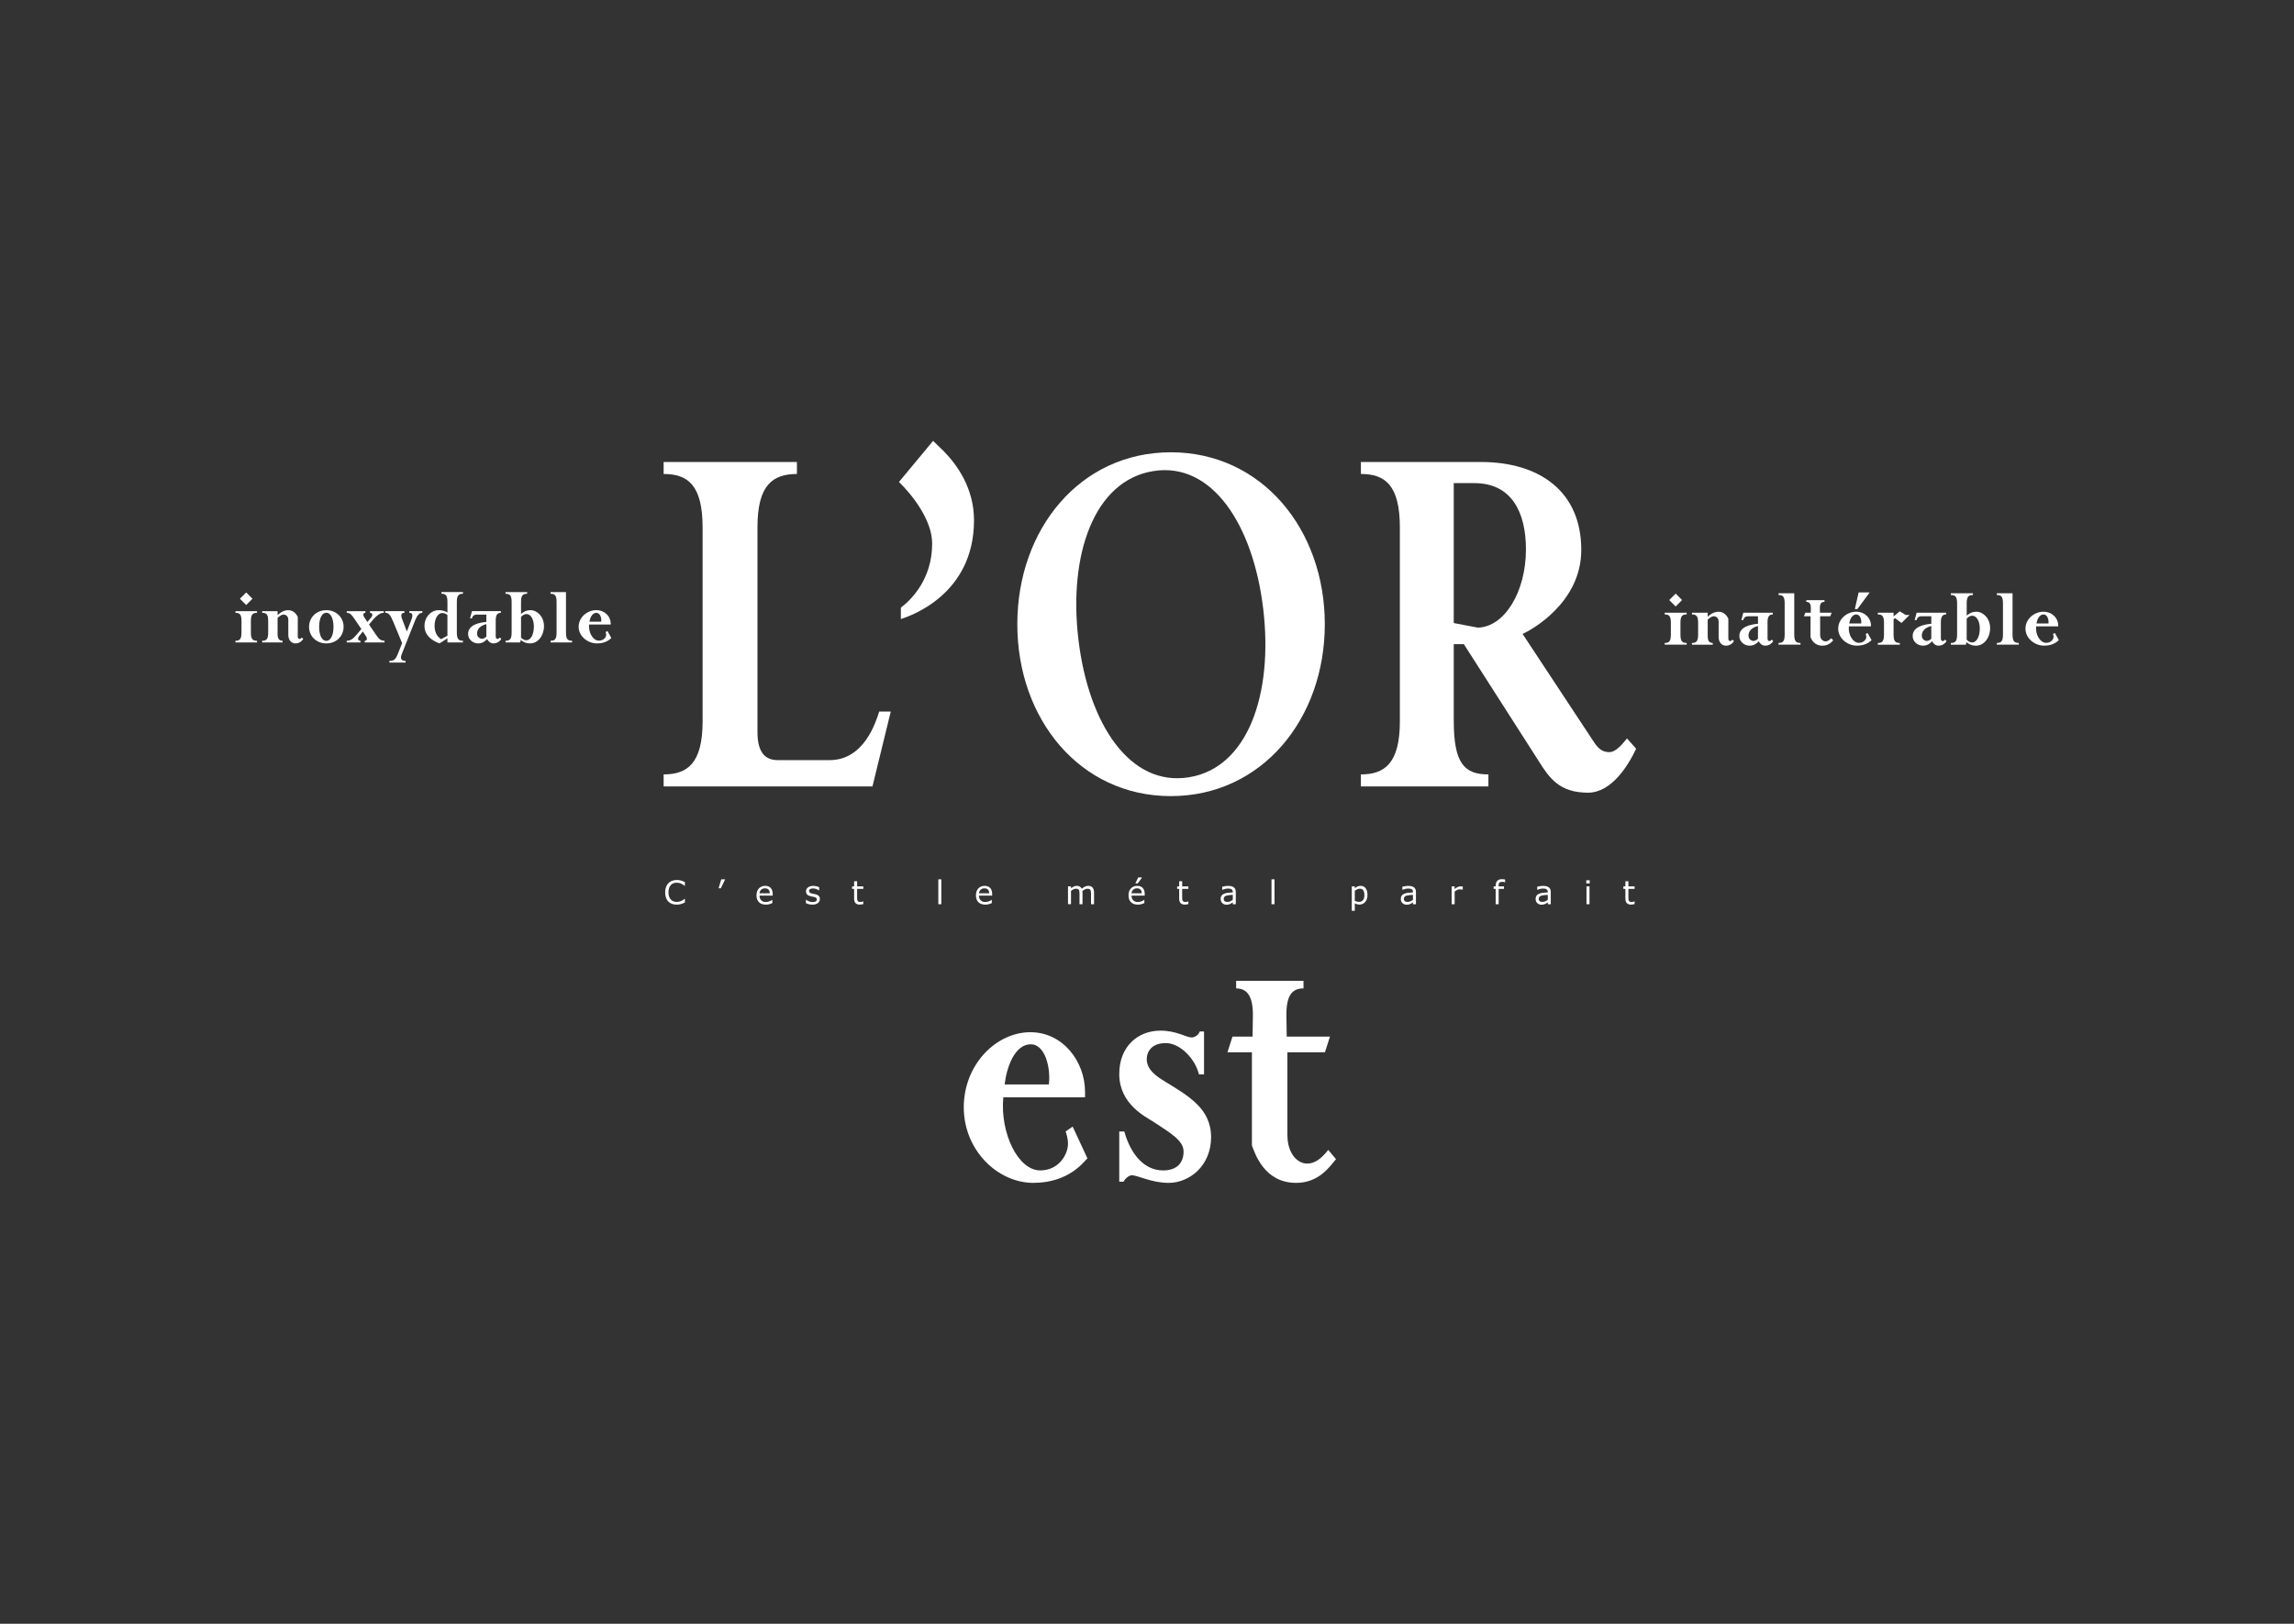 <svg width="938" height="664" viewBox="0 0 938 664" fill="none" xmlns="http://www.w3.org/2000/svg">
<rect x="0" y="0" width="938" height="664" fill="#333333" stroke="none"/>
<path d="M356.75 321.585H271.357V316.679C280.998 316.679 287.294 312.245 287.294 294.959V215.783C287.294 198.268 281.195 193.827 271.357 193.827V188.921H325.859V193.827C316.021 193.827 309.725 198.26 309.725 215.546V299.393C309.725 306.866 312.282 310.836 317.988 310.836H339.238C353.405 310.836 358.127 295.188 359.504 290.982H364.226L356.75 321.577V321.585Z" fill="white"/>
<path d="M368.358 253.15V248.48C372.687 245.212 381.148 236.801 381.148 222.319C381.148 209.711 367.571 197.095 367.571 197.095L381.541 180.282L385.87 184.487C391.379 190.094 398.266 199.67 398.266 212.743C398.266 243.338 371.9 251.977 368.358 253.15Z" fill="white"/>
<path d="M478.739 325.554C441.552 325.554 415.974 294.022 415.974 255.253C415.974 216.484 441.552 184.951 478.739 184.951C515.927 184.951 541.702 216.484 541.702 255.253C541.702 294.022 515.927 325.554 478.739 325.554ZM471.459 192.661C447.258 196.63 436.83 226.997 440.962 261.561C445.094 296.125 462.015 321.813 486.216 317.844C510.417 313.875 520.649 283.509 516.517 248.945C512.385 214.381 495.464 188.692 471.459 192.661Z" fill="white"/>
<path d="M649.329 324.152C637.72 324.152 633.588 318.317 629.062 311.072L598.565 263.427H594.433V294.723C594.433 312.237 598.762 316.679 608.6 316.679V321.585H556.459V316.679C566.1 316.679 572.396 312.245 572.396 294.959V215.783C572.396 198.268 566.297 193.827 556.459 193.827V188.921H605.452C629.653 188.921 646.574 201.064 646.574 224.886C646.574 246.37 626.308 257.584 622.569 259.222L651.69 303.362C653.657 306.402 655.428 307.567 657.986 307.567C660.937 307.567 663.495 304.063 665.266 301.96L669.004 306.166C665.856 312.938 658.97 324.152 649.329 324.152ZM602.894 197.567H594.433V254.788L604.271 256.655C615.093 256.418 623.947 242.172 623.947 224.658C623.947 209.711 618.241 197.567 602.894 197.567Z" fill="white"/>
<path d="M422.577 483.711C407.781 483.711 394.079 470.236 394.079 452.824C394.079 435.412 407.23 422.103 421.341 422.103C434.493 422.103 443.669 433.932 443.669 446.579V448.714H410.244C408.875 463.338 416.273 478.615 425.316 478.615C433.123 478.615 436.688 471.882 436.688 467.771C436.688 465.472 436.004 463.503 435.728 462.676L438.609 460.707L444.637 473.686C443.126 475.166 436.964 483.703 422.577 483.703V483.711ZM421.475 427.041C414.896 427.041 411.614 436.405 410.787 443.469H428.873C429.692 436.735 427.37 427.041 421.475 427.041Z" fill="white"/>
<path d="M477.787 483.711C470.94 483.711 465.045 480.592 462.857 480.592C461.488 480.592 459.843 482.238 459.434 483.222H457.655V462.684H459.709C462.448 472.378 468.067 478.623 475.599 478.623C481.219 478.623 483.958 475.505 483.958 470.906C483.958 466.307 478.338 463.188 471.9 458.912C468.335 456.612 457.655 451.517 457.655 439.2C457.655 427.868 465.328 421.458 474.505 421.458C481.085 421.458 485.051 424.253 487.247 424.253C488.758 424.253 490.262 422.938 490.537 421.788H492.316V439.366H490.262C488.617 432.798 482.454 426.553 476.701 426.553C470.948 426.553 468.894 430.002 468.894 433.121C468.894 437.554 473.002 440.185 476.158 442.154C480.408 444.784 485.886 447.902 489.585 451.682C492.733 454.801 495.204 459.077 495.204 464.991C495.204 476.82 486.303 483.718 477.803 483.718L477.787 483.711Z" fill="white"/>
<path d="M529.983 483.711C516.832 483.711 513.133 471.551 511.897 468.433V430.317H501.894L503.948 423.907H512.165L512.298 415.528C512.432 406.818 509.56 404.195 505.451 404.195V401.077H532.99V404.195C528.472 404.195 525.867 406.826 526.001 415.528L526.134 423.907H543.811L541.757 430.317H526.41V464.157C526.41 471.551 530.384 475.82 534.493 475.82C538.601 475.82 541.482 472.205 543.126 470.236L546.275 474.016C543.67 477.135 539.286 483.711 529.967 483.711H529.983Z" fill="white"/>
<path d="M680.684 263.624V262.923C682.494 262.923 683.202 262.222 683.202 259.482V254.741C683.202 251.969 682.533 251.26 680.684 251.26V250.559H689.672V251.26C687.822 251.26 687.122 251.961 687.122 254.702V259.442C687.122 262.214 687.822 262.923 689.672 262.923V263.624H680.684ZM685.162 248.008L682.533 245.377L685.162 242.747L687.791 245.377L685.162 248.008Z" fill="white"/>
<path d="M705.696 264.034C704.145 264.034 702.736 262.774 702.736 260.482V254.079C702.736 252.93 701.926 252.008 700.706 252.008C699.706 252.008 698.486 253.19 698.266 253.418V260.191C698.266 262.222 699.077 262.931 700.336 262.931V263.632H691.828V262.931C693.638 262.931 694.347 262.23 694.347 259.49V254.749C694.347 251.977 693.678 251.268 691.828 251.268V250.567H698.266V252.229C698.597 251.898 700.336 250.158 702.705 250.158C705.334 250.158 706.404 252.418 706.703 252.969V261.112C706.703 261.962 707.112 262.151 707.482 262.151C707.852 262.151 708.183 261.821 708.372 261.561L709.001 262.191C708.741 262.6 707.742 264.041 705.711 264.041L705.696 264.034Z" fill="white"/>
<path d="M721.783 264.034C720.633 264.034 719.673 263.293 719.122 262.222C718.532 262.892 717.422 264.034 715.384 264.034C713.235 264.034 711.205 262.372 711.205 260.112C711.205 256.371 715.604 255.339 718.823 255.08V252.008H714.825C713.495 252.008 713.015 252.749 712.826 253.56H712.015L712.826 250.559H724.883V251.26C723.514 251.26 722.735 252.04 722.735 254.371V261.104C722.735 261.955 723.176 262.144 723.514 262.144C723.955 262.144 724.254 261.813 724.435 261.553L725.064 262.183C724.805 262.592 723.805 264.034 721.775 264.034H721.783ZM718.823 256.001C717.383 256.332 714.943 257.332 714.943 259.923C714.943 261.474 716.234 262.104 717.013 262.104C717.792 262.104 718.603 261.435 718.823 261.183V256.001Z" fill="white"/>
<path d="M727.221 263.624V262.923C729.031 262.923 729.739 262.222 729.739 259.482V246.787C729.739 244.015 729.07 243.306 727.221 243.306V242.605H733.659V259.442C733.659 262.214 734.359 262.923 736.209 262.923V263.624H727.221Z" fill="white"/>
<path d="M745.197 264.034C741.647 264.034 740.648 261.293 740.317 260.592V252.008H737.618L738.176 250.567H740.396L740.435 248.677C740.475 246.716 739.695 246.126 738.586 246.126V245.425H746.023V246.126C744.803 246.126 744.103 246.716 744.134 248.677L744.174 250.567H748.943L748.384 252.008H744.244V259.631C744.244 261.293 745.315 262.262 746.425 262.262C747.534 262.262 748.313 261.451 748.754 261.002L749.604 261.852C748.904 262.553 747.715 264.034 745.205 264.034H745.197Z" fill="white"/>
<path d="M759.324 264.034C755.326 264.034 751.627 261.002 751.627 257.072C751.627 253.142 755.176 250.15 758.986 250.15C762.535 250.15 765.014 252.812 765.014 255.662V256.143H755.987C755.617 259.435 757.616 262.876 760.056 262.876C762.165 262.876 763.125 261.356 763.125 260.435C763.125 259.915 762.944 259.474 762.866 259.285L763.645 258.844L765.274 261.766C764.865 262.096 763.204 264.026 759.316 264.026L759.324 264.034ZM759.033 251.268C757.254 251.268 756.373 253.379 756.144 254.969H761.024C761.244 253.449 760.615 251.268 759.025 251.268H759.033ZM759.474 249.079H758.435L759.985 242.267H764.495L759.466 249.079H759.474Z" fill="white"/>
<path d="M777.489 254.749L774.829 252.749L774.27 253.229V259.45C774.27 262.222 774.97 262.931 776.82 262.931V263.632H767.832V262.931C769.642 262.931 770.35 262.23 770.35 259.49V254.749C770.35 251.977 769.681 251.268 767.832 251.268V250.567H774.27V252.087L776.788 249.977L779.228 251.496H780.778L777.489 254.757V254.749Z" fill="white"/>
<path d="M792.655 264.034C791.506 264.034 790.545 263.293 789.995 262.222C789.404 262.892 788.295 264.034 786.256 264.034C784.108 264.034 782.077 262.372 782.077 260.112C782.077 256.371 786.477 255.339 789.695 255.08V252.008H785.697C784.367 252.008 783.887 252.749 783.698 253.56H782.888L783.698 250.559H795.756V251.26C794.386 251.26 793.607 252.04 793.607 254.371V261.104C793.607 261.955 794.048 262.144 794.386 262.144C794.827 262.144 795.126 261.813 795.307 261.553L795.937 262.183C795.677 262.592 794.677 264.034 792.647 264.034H792.655ZM789.695 256.001C788.255 256.332 785.815 257.332 785.815 259.923C785.815 261.474 787.106 262.104 787.885 262.104C788.664 262.104 789.475 261.435 789.695 261.183V256.001Z" fill="white"/>
<path d="M807.97 264.034C805.751 264.034 804.531 262.994 804.051 262.592L803.831 263.632H797.692V262.931C799.502 262.931 800.242 262.23 800.242 259.49V246.795C800.242 244.023 799.541 243.314 797.692 243.314V242.613H806.719V243.314C804.869 243.314 804.169 244.015 804.169 246.756V251.748C804.5 251.489 805.837 250.158 808.128 250.158C810.898 250.158 813.747 252.859 813.747 256.82C813.747 260.781 811.268 264.034 807.978 264.034H807.97ZM806.491 251.788C805.2 251.788 804.421 252.709 804.161 253.008V261.561C804.421 261.86 805.2 262.711 806.381 262.711C808.12 262.711 809.521 260.561 809.521 256.977C809.521 253.906 808.151 251.796 806.491 251.796V251.788Z" fill="white"/>
<path d="M816.478 263.624V262.923C818.288 262.923 818.997 262.222 818.997 259.482V246.787C818.997 244.015 818.328 243.306 816.478 243.306V242.605H822.916V259.442C822.916 262.214 823.617 262.923 825.466 262.923V263.624H816.478Z" fill="white"/>
<path d="M835.894 264.034C831.896 264.034 828.197 261.002 828.197 257.072C828.197 253.142 831.747 250.15 835.556 250.15C839.105 250.15 841.584 252.812 841.584 255.662V256.143H832.557C832.187 259.435 834.186 262.876 836.626 262.876C838.735 262.876 839.696 261.356 839.696 260.435C839.696 259.915 839.507 259.474 839.436 259.285L840.215 258.844L841.844 261.766C841.435 262.096 839.774 264.026 835.886 264.026L835.894 264.034ZM835.603 251.268C833.824 251.268 832.943 253.379 832.715 254.969H837.594C837.814 253.449 837.185 251.268 835.595 251.268H835.603Z" fill="white"/>
<path d="M280.046 369.056C279.809 369.159 279.589 369.261 279.392 369.348C279.196 369.442 278.944 369.537 278.629 369.639C278.361 369.726 278.078 369.797 277.763 369.852C277.448 369.907 277.11 369.938 276.732 369.938C276.024 369.938 275.386 369.836 274.812 369.639C274.237 369.442 273.734 369.127 273.309 368.71C272.891 368.293 272.561 367.773 272.333 367.135C272.104 366.497 271.979 365.757 271.979 364.906C271.979 364.103 272.089 363.386 272.317 362.756C272.545 362.126 272.868 361.591 273.301 361.158C273.718 360.732 274.214 360.41 274.796 360.189C275.378 359.969 276.032 359.858 276.748 359.858C277.267 359.858 277.795 359.921 278.314 360.047C278.834 360.173 279.416 360.394 280.046 360.717V362.252H279.951C279.416 361.803 278.881 361.473 278.353 361.268C277.826 361.063 277.26 360.961 276.661 360.961C276.166 360.961 275.725 361.04 275.331 361.197C274.938 361.355 274.584 361.607 274.277 361.937C273.978 362.26 273.741 362.678 273.576 363.174C273.411 363.67 273.324 364.253 273.324 364.906C273.324 365.56 273.419 366.182 273.6 366.67C273.789 367.159 274.025 367.56 274.316 367.875C274.623 368.198 274.977 368.434 275.386 368.592C275.796 368.749 276.221 368.82 276.677 368.82C277.299 368.82 277.881 368.71 278.424 368.497C278.967 368.285 279.479 367.962 279.951 367.537H280.046V369.056Z" fill="white"/>
<path d="M296.51 359.591L294.739 363.245H293.834L294.913 359.591H296.51Z" fill="white"/>
<path d="M315.934 366.237H310.559C310.559 366.686 310.63 367.08 310.763 367.411C310.897 367.741 311.086 368.017 311.322 368.23C311.55 368.442 311.818 368.592 312.125 368.702C312.432 368.812 312.778 368.86 313.156 368.86C313.652 368.86 314.156 368.757 314.659 368.56C315.163 368.363 315.517 368.167 315.737 367.978H315.8V369.316C315.383 369.49 314.966 369.639 314.533 369.757C314.1 369.875 313.652 369.931 313.172 369.931C311.96 369.931 311.015 369.6 310.338 368.946C309.662 368.293 309.323 367.355 309.323 366.151C309.323 364.946 309.646 364.008 310.299 363.308C310.952 362.607 311.81 362.252 312.873 362.252C313.856 362.252 314.612 362.544 315.147 363.119C315.682 363.693 315.95 364.513 315.95 365.568V366.237H315.934ZM314.738 365.3C314.738 364.654 314.573 364.158 314.25 363.804C313.927 363.449 313.439 363.276 312.786 363.276C312.133 363.276 311.606 363.473 311.212 363.859C310.819 364.245 310.598 364.725 310.551 365.3H314.73H314.738Z" fill="white"/>
<path d="M335.24 367.663C335.24 368.332 334.965 368.875 334.414 369.301C333.863 369.726 333.107 369.938 332.155 369.938C331.612 369.938 331.116 369.875 330.667 369.742C330.219 369.616 329.841 369.474 329.534 369.316V367.938H329.597C329.983 368.23 330.416 368.466 330.888 368.631C331.36 368.804 331.817 368.891 332.257 368.891C332.8 368.891 333.217 368.804 333.524 368.631C333.831 368.458 333.981 368.182 333.981 367.804C333.981 367.513 333.902 367.3 333.729 367.151C333.556 367.001 333.249 366.875 332.777 366.773C332.604 366.733 332.375 366.686 332.092 366.639C331.809 366.584 331.557 366.529 331.329 366.466C330.691 366.3 330.235 366.048 329.967 365.717C329.699 365.387 329.566 364.985 329.566 364.505C329.566 364.205 329.629 363.922 329.754 363.654C329.88 363.386 330.069 363.15 330.321 362.937C330.565 362.733 330.88 362.567 331.25 362.449C331.62 362.331 332.045 362.268 332.517 362.268C332.95 362.268 333.391 362.323 333.839 362.426C334.288 362.536 334.658 362.662 334.957 362.811V364.127H334.894C334.579 363.898 334.201 363.701 333.753 363.544C333.304 363.386 332.863 363.308 332.43 363.308C331.998 363.308 331.604 363.394 331.289 363.567C330.982 363.741 330.825 363.993 330.825 364.339C330.825 364.638 330.919 364.867 331.108 365.016C331.289 365.166 331.588 365.292 331.998 365.387C332.226 365.442 332.478 365.489 332.761 365.544C333.044 365.599 333.28 365.646 333.461 365.686C334.036 365.82 334.469 366.04 334.784 366.355C335.091 366.678 335.248 367.103 335.248 367.639L335.24 367.663Z" fill="white"/>
<path d="M353.011 369.702C352.783 369.765 352.531 369.812 352.256 369.852C351.98 369.891 351.736 369.915 351.524 369.915C350.776 369.915 350.209 369.718 349.824 369.316C349.438 368.915 349.241 368.269 349.241 367.387V363.504H348.415V362.473H349.241V360.37H350.469V362.473H353.003V363.504H350.469V366.836C350.469 367.222 350.477 367.521 350.493 367.733C350.509 367.946 350.572 368.151 350.674 368.34C350.768 368.513 350.902 368.639 351.067 368.726C351.233 368.804 351.492 368.844 351.839 368.844C352.035 368.844 352.248 368.812 352.468 368.757C352.689 368.694 352.846 368.647 352.94 368.608H353.003V369.71L353.011 369.702Z" fill="white"/>
<path d="M384.902 369.765H383.674V359.591H384.902V369.765Z" fill="white"/>
<path d="M405.664 366.237H400.288C400.288 366.686 400.359 367.08 400.493 367.411C400.627 367.741 400.816 368.017 401.052 368.23C401.28 368.442 401.547 368.592 401.862 368.702C402.177 368.812 402.515 368.86 402.893 368.86C403.389 368.86 403.893 368.757 404.396 368.56C404.9 368.363 405.254 368.167 405.475 367.978H405.538V369.316C405.121 369.49 404.703 369.639 404.271 369.757C403.838 369.875 403.389 369.931 402.909 369.931C401.697 369.931 400.753 369.6 400.076 368.946C399.399 368.293 399.06 367.355 399.06 366.151C399.06 364.946 399.383 364.008 400.036 363.308C400.69 362.607 401.547 362.252 402.61 362.252C403.594 362.252 404.357 362.544 404.884 363.119C405.412 363.693 405.687 364.513 405.687 365.568V366.237H405.664ZM404.475 365.3C404.475 364.654 404.31 364.158 403.987 363.804C403.665 363.449 403.184 363.276 402.531 363.276C401.878 363.276 401.351 363.473 400.957 363.859C400.564 364.245 400.343 364.725 400.296 365.3H404.475Z" fill="white"/>
<path d="M447.337 369.765H446.109V365.607C446.109 365.292 446.093 364.993 446.07 364.701C446.038 364.41 445.983 364.174 445.889 364.001C445.786 363.812 445.645 363.67 445.456 363.575C445.267 363.481 444.999 363.434 444.645 363.434C444.291 363.434 443.953 363.52 443.614 363.693C443.268 363.867 442.93 364.087 442.583 364.347C442.599 364.449 442.607 364.56 442.615 364.694C442.623 364.827 442.631 364.961 442.631 365.087V369.765H441.403V365.607C441.403 365.284 441.387 364.977 441.363 364.686C441.34 364.394 441.277 364.166 441.182 363.993C441.08 363.804 440.938 363.662 440.75 363.567C440.561 363.473 440.293 363.426 439.939 363.426C439.585 363.426 439.27 363.504 438.931 363.67C438.593 363.835 438.255 364.048 437.924 364.308V369.757H436.696V362.457H437.924V363.268C438.31 362.953 438.687 362.701 439.073 362.52C439.451 362.339 439.86 362.252 440.293 362.252C440.789 362.252 441.214 362.355 441.56 362.567C441.906 362.78 442.166 363.063 442.331 363.434C442.827 363.016 443.284 362.717 443.693 362.528C444.102 362.339 444.543 362.252 445.007 362.252C445.81 362.252 446.4 362.496 446.778 362.985C447.156 363.473 447.353 364.15 447.353 365.024V369.765H447.337Z" fill="white"/>
<path d="M468.044 366.237H462.668C462.668 366.686 462.739 367.08 462.873 367.411C463.007 367.741 463.196 368.017 463.432 368.23C463.66 368.442 463.928 368.592 464.242 368.702C464.557 368.812 464.896 368.86 465.273 368.86C465.769 368.86 466.273 368.757 466.777 368.56C467.28 368.363 467.635 368.167 467.855 367.978H467.918V369.316C467.501 369.49 467.084 369.639 466.651 369.757C466.218 369.876 465.769 369.931 465.289 369.931C464.077 369.931 463.133 369.6 462.456 368.946C461.779 368.293 461.441 367.355 461.441 366.151C461.441 364.946 461.763 364.009 462.416 363.308C463.07 362.607 463.928 362.252 464.99 362.252C465.974 362.252 466.737 362.544 467.265 363.119C467.792 363.693 468.067 364.513 468.067 365.568V366.237H468.044ZM466.847 365.3C466.847 364.654 466.682 364.158 466.359 363.804C466.037 363.449 465.557 363.276 464.904 363.276C464.25 363.276 463.723 363.473 463.329 363.859C462.936 364.245 462.716 364.725 462.668 365.3H466.847ZM466.997 358.811L465.21 361.252H464.235L465.407 358.811H466.997Z" fill="white"/>
<path d="M485.925 369.702C485.697 369.765 485.445 369.812 485.17 369.852C484.894 369.891 484.658 369.915 484.438 369.915C483.69 369.915 483.123 369.718 482.738 369.316C482.352 368.915 482.155 368.269 482.155 367.387V363.504H481.329V362.473H482.155V360.37H483.383V362.473H485.917V363.504H483.383V366.836C483.383 367.222 483.391 367.521 483.407 367.733C483.422 367.946 483.485 368.151 483.588 368.34C483.682 368.513 483.816 368.639 483.981 368.726C484.146 368.812 484.406 368.844 484.752 368.844C484.949 368.844 485.162 368.812 485.382 368.757C485.602 368.694 485.76 368.647 485.854 368.608H485.917V369.71L485.925 369.702Z" fill="white"/>
<path d="M505.302 369.765H504.082V368.986C503.972 369.056 503.822 369.167 503.641 369.293C503.46 369.419 503.279 369.529 503.106 369.608C502.901 369.71 502.665 369.789 502.398 369.86C502.13 369.931 501.823 369.962 501.461 369.962C500.808 369.962 500.249 369.742 499.793 369.308C499.336 368.875 499.108 368.316 499.108 367.639C499.108 367.088 499.226 366.639 499.462 366.292C499.698 365.946 500.037 365.678 500.477 365.489C500.918 365.292 501.453 365.158 502.075 365.087C502.697 365.017 503.366 364.961 504.082 364.93V364.741C504.082 364.465 504.035 364.229 503.932 364.048C503.838 363.867 503.696 363.717 503.507 363.615C503.334 363.512 503.122 363.449 502.878 363.41C502.634 363.378 502.382 363.355 502.114 363.355C501.792 363.355 501.43 363.394 501.036 363.481C500.643 363.568 500.233 363.686 499.808 363.851H499.745V362.607C499.982 362.544 500.328 362.473 500.784 362.394C501.241 362.315 501.681 362.276 502.122 362.276C502.634 362.276 503.082 362.315 503.468 362.402C503.846 362.489 504.176 362.63 504.46 362.835C504.735 363.032 504.94 363.292 505.089 363.615C505.231 363.93 505.302 364.331 505.302 364.796V369.749V369.765ZM504.082 367.97V365.938C503.704 365.962 503.263 365.993 502.76 366.032C502.256 366.08 501.847 366.143 501.556 366.221C501.201 366.324 500.918 366.481 500.698 366.686C500.477 366.891 500.367 367.19 500.367 367.56C500.367 367.978 500.493 368.293 500.745 368.505C500.997 368.718 501.382 368.82 501.902 368.82C502.335 368.82 502.728 368.734 503.082 368.568C503.437 368.403 503.767 368.198 504.074 367.962L504.082 367.97Z" fill="white"/>
<path d="M521.137 369.765H519.909V359.591H521.137V369.765Z" fill="white"/>
<path d="M559.15 366.025C559.15 366.615 559.064 367.159 558.899 367.647C558.733 368.135 558.489 368.552 558.182 368.891C557.891 369.214 557.553 369.466 557.167 369.639C556.774 369.812 556.364 369.907 555.931 369.907C555.554 369.907 555.207 369.868 554.9 369.781C554.594 369.694 554.279 369.568 553.964 369.395V372.451H552.736V362.457H553.964V363.221C554.294 362.945 554.657 362.717 555.066 362.528C555.475 362.339 555.908 362.252 556.372 362.252C557.254 362.252 557.938 362.583 558.426 363.252C558.914 363.914 559.158 364.843 559.158 366.025H559.15ZM557.883 366.056C557.883 365.174 557.734 364.52 557.435 364.079C557.136 363.646 556.671 363.426 556.05 363.426C555.695 363.426 555.341 363.504 554.987 363.654C554.633 363.804 554.287 364.008 553.964 364.253V368.387C554.31 368.545 554.609 368.647 554.861 368.71C555.113 368.773 555.396 368.797 555.711 368.797C556.396 368.797 556.931 368.568 557.309 368.104C557.694 367.639 557.883 366.954 557.883 366.048V366.056Z" fill="white"/>
<path d="M578.968 369.765H577.748V368.986C577.638 369.056 577.488 369.167 577.307 369.293C577.126 369.419 576.945 369.529 576.772 369.608C576.567 369.71 576.331 369.789 576.064 369.86C575.796 369.931 575.489 369.962 575.127 369.962C574.474 369.962 573.915 369.742 573.459 369.308C573.002 368.875 572.774 368.316 572.774 367.639C572.774 367.088 572.892 366.639 573.128 366.292C573.364 365.946 573.703 365.678 574.143 365.489C574.584 365.292 575.119 365.158 575.741 365.087C576.363 365.017 577.032 364.961 577.748 364.93V364.741C577.748 364.465 577.701 364.229 577.598 364.048C577.504 363.867 577.362 363.717 577.173 363.615C577 363.512 576.788 363.449 576.544 363.41C576.3 363.378 576.048 363.355 575.78 363.355C575.458 363.355 575.096 363.394 574.702 363.481C574.309 363.568 573.899 363.686 573.474 363.851H573.411V362.607C573.648 362.544 573.994 362.473 574.45 362.394C574.907 362.315 575.348 362.276 575.788 362.276C576.3 362.276 576.748 362.315 577.134 362.402C577.512 362.489 577.842 362.63 578.126 362.835C578.401 363.032 578.606 363.292 578.755 363.615C578.897 363.93 578.968 364.331 578.968 364.796V369.749V369.765ZM577.748 367.97V365.938C577.37 365.962 576.93 365.993 576.426 366.032C575.922 366.08 575.513 366.143 575.222 366.221C574.867 366.324 574.584 366.481 574.364 366.686C574.143 366.891 574.033 367.19 574.033 367.56C574.033 367.978 574.159 368.293 574.411 368.505C574.663 368.718 575.048 368.82 575.568 368.82C576.001 368.82 576.394 368.734 576.748 368.568C577.103 368.403 577.433 368.198 577.74 367.962L577.748 367.97Z" fill="white"/>
<path d="M598.116 363.804H598.053C597.872 363.756 597.691 363.725 597.518 363.709C597.345 363.686 597.14 363.678 596.904 363.678C596.527 363.678 596.157 363.764 595.81 363.93C595.456 364.095 595.118 364.316 594.795 364.583V369.765H593.567V362.465H594.795V363.544C595.283 363.15 595.716 362.874 596.086 362.709C596.456 362.544 596.841 362.465 597.227 362.465C597.44 362.465 597.597 362.465 597.691 362.481C597.786 362.496 597.928 362.512 598.124 362.544V363.804H598.116Z" fill="white"/>
<path d="M615.423 360.78H615.36C615.226 360.74 615.045 360.701 614.833 360.662C614.613 360.622 614.424 360.599 614.258 360.599C613.731 360.599 613.345 360.717 613.109 360.945C612.873 361.173 612.755 361.599 612.755 362.213V362.465H614.967V363.497H612.794V369.765H611.567V363.497H610.74V362.465H611.567V362.221C611.567 361.355 611.779 360.685 612.212 360.221C612.645 359.756 613.267 359.528 614.077 359.528C614.353 359.528 614.597 359.543 614.817 359.567C615.038 359.591 615.242 359.622 615.423 359.661V360.788V360.78Z" fill="white"/>
<path d="M634.099 369.765H632.88V368.986C632.769 369.056 632.62 369.167 632.439 369.293C632.258 369.419 632.077 369.529 631.904 369.608C631.699 369.71 631.463 369.789 631.195 369.86C630.928 369.931 630.621 369.962 630.259 369.962C629.605 369.962 629.047 369.742 628.59 369.308C628.134 368.875 627.906 368.316 627.906 367.639C627.906 367.088 628.024 366.639 628.26 366.292C628.496 365.946 628.834 365.678 629.275 365.489C629.716 365.292 630.251 365.158 630.873 365.087C631.494 365.017 632.163 364.961 632.88 364.93V364.741C632.88 364.465 632.832 364.229 632.73 364.048C632.636 363.867 632.494 363.717 632.305 363.615C632.132 363.512 631.919 363.449 631.675 363.41C631.431 363.378 631.18 363.355 630.912 363.355C630.589 363.355 630.227 363.394 629.834 363.481C629.44 363.568 629.031 363.686 628.606 363.851H628.543V362.607C628.779 362.544 629.125 362.473 629.582 362.394C630.038 362.315 630.479 362.276 630.92 362.276C631.431 362.276 631.88 362.315 632.266 362.402C632.643 362.489 632.974 362.63 633.257 362.835C633.533 363.032 633.737 363.292 633.887 363.615C634.029 363.93 634.099 364.331 634.099 364.796V369.749V369.765ZM632.88 367.97V365.938C632.502 365.962 632.061 365.993 631.557 366.032C631.054 366.08 630.644 366.143 630.353 366.221C629.999 366.324 629.716 366.481 629.495 366.686C629.275 366.891 629.165 367.19 629.165 367.56C629.165 367.978 629.291 368.293 629.543 368.505C629.794 368.718 630.18 368.82 630.699 368.82C631.132 368.82 631.526 368.734 631.88 368.568C632.234 368.403 632.565 368.198 632.872 367.962L632.88 367.97Z" fill="white"/>
<path d="M650.013 361.244H648.628V359.969H650.013V361.244ZM649.935 369.765H648.707V362.465H649.935V369.765Z" fill="white"/>
<path d="M668.382 369.702C668.154 369.765 667.902 369.812 667.627 369.852C667.352 369.891 667.115 369.915 666.895 369.915C666.147 369.915 665.581 369.718 665.195 369.316C664.809 368.915 664.613 368.269 664.613 367.387V363.504H663.786V362.473H664.613V360.37H665.84V362.473H668.375V363.504H665.84V366.836C665.84 367.222 665.848 367.521 665.864 367.733C665.88 367.946 665.943 368.151 666.045 368.34C666.139 368.513 666.273 368.639 666.439 368.726C666.604 368.812 666.864 368.844 667.21 368.844C667.407 368.844 667.619 368.812 667.839 368.757C668.06 368.694 668.217 368.647 668.312 368.608H668.375V369.71L668.382 369.702Z" fill="white"/>
<path d="M96.282 262.711V262.025C98.052 262.025 98.745 261.332 98.745 258.655V254.016C98.745 251.3 98.092 250.606 96.282 250.606V249.921H105.089V250.606C103.278 250.606 102.586 251.292 102.586 253.977V258.616C102.586 261.332 103.278 262.025 105.089 262.025V262.711H96.282ZM100.665 247.417L98.092 244.842L100.665 242.267L103.239 244.842L100.665 247.417Z" fill="white"/>
<path d="M120.782 263.112C119.263 263.112 117.886 261.884 117.886 259.631V253.355C117.886 252.237 117.091 251.323 115.894 251.323C114.919 251.323 113.722 252.481 113.502 252.701V259.34C113.502 261.332 114.297 262.025 115.532 262.025V262.711H107.198V262.025C108.977 262.025 109.661 261.332 109.661 258.655V254.016C109.661 251.3 109.008 250.606 107.198 250.606V249.921H113.502V251.552C113.825 251.229 115.532 249.52 117.846 249.52C120.42 249.52 121.475 251.733 121.758 252.276V260.254C121.758 261.088 122.159 261.269 122.521 261.269C122.883 261.269 123.206 260.939 123.387 260.687L124.001 261.301C123.749 261.703 122.773 263.112 120.774 263.112H120.782Z" fill="white"/>
<path d="M133.43 263.112C129.298 263.112 126.37 260.104 126.37 256.332C126.37 252.56 129.306 249.52 133.43 249.52C137.554 249.52 140.497 252.56 140.497 256.332C140.497 260.104 137.561 263.112 133.43 263.112ZM133.43 250.567C131.73 250.567 130.494 252.701 130.494 256.332C130.494 259.962 131.722 262.065 133.43 262.065C135.137 262.065 136.365 259.923 136.365 256.332C136.365 252.741 135.137 250.567 133.43 250.567Z" fill="white"/>
<path d="M147.029 259.883C145.833 261.301 146.526 262.025 147.392 262.025V262.711H141.78V262.025C143.299 262.025 144.243 261.332 145.802 259.561L147.761 257.237L144.897 253.032C143.881 251.544 143.197 250.607 141.78 250.607V249.921H149.422V250.607C148.588 250.607 148.265 251.292 148.918 252.386L150.225 254.379L151.571 252.749C152.798 251.37 152.145 250.607 151.279 250.607V249.921H156.93V250.607C155.411 250.607 154.215 251.622 152.877 253.032L150.886 255.387L153.751 259.592C154.978 261.474 155.852 262.018 157.229 262.018V262.703H149.147V262.018C149.981 262.018 150.343 261.364 149.69 260.238L148.383 258.245L147.045 259.876L147.029 259.883Z" fill="white"/>
<path d="M169.79 253.575L164.25 267.57C163.557 269.341 164.069 270.247 165.84 270.247V270.94H159.213V270.247C161.133 270.247 161.747 269.704 162.723 267.278L164.423 263.002L160.692 254.009C159.567 251.331 158.843 250.599 157.544 250.599V249.913H165.367V250.599C164.1 250.599 163.738 251.394 164.462 253.245L166.351 258.245L168.271 253.245C168.956 251.433 168.594 250.599 167.366 250.599V249.913H172.695V250.599C171.427 250.599 170.562 251.685 169.798 253.568L169.79 253.575Z" fill="white"/>
<path d="M182.95 262.711V261.041L179.723 263.104C178.888 262.813 173.568 260.962 173.568 256.001C173.568 252.3 176.244 249.512 179.439 249.512C181.431 249.512 182.737 250.307 182.957 250.488V246.212C182.957 243.495 182.265 242.802 180.494 242.802V242.109H189.301V242.802C187.522 242.802 186.798 243.487 186.798 246.173V258.608C186.798 261.325 187.491 262.018 189.301 262.018V262.703H182.957L182.95 262.711ZM182.95 251.512C182.698 251.292 181.934 250.677 180.809 250.677C179.18 250.677 177.692 252.78 177.692 255.97C177.692 259.742 179.935 261.08 180.376 261.372L182.95 259.954V251.504V251.512Z" fill="white"/>
<path d="M201.767 263.112C200.642 263.112 199.705 262.388 199.155 261.332C198.58 261.986 197.494 263.112 195.495 263.112C193.393 263.112 191.402 261.482 191.402 259.269C191.402 255.607 195.715 254.591 198.863 254.339V251.331H194.952C193.645 251.331 193.173 252.055 192.992 252.851H192.189L192.992 249.913H204.798V250.599C203.46 250.599 202.696 251.362 202.696 253.646V260.246C202.696 261.08 203.129 261.262 203.46 261.262C203.892 261.262 204.184 260.931 204.365 260.679L204.979 261.293C204.727 261.695 203.743 263.104 201.752 263.104L201.767 263.112ZM198.863 255.245C197.447 255.576 195.062 256.552 195.062 259.088C195.062 260.608 196.329 261.222 197.093 261.222C197.856 261.222 198.651 260.569 198.871 260.317V255.245H198.863Z" fill="white"/>
<path d="M216.776 263.112C214.604 263.112 213.408 262.096 212.936 261.695L212.723 262.711H206.71V262.025C208.489 262.025 209.205 261.332 209.205 258.655V246.22C209.205 243.503 208.52 242.81 206.71 242.81V242.117H215.548V242.81C213.738 242.81 213.046 243.495 213.046 246.181V251.071C213.376 250.819 214.675 249.512 216.926 249.512C219.641 249.512 222.435 252.158 222.435 256.033C222.435 259.907 220.011 263.104 216.784 263.104L216.776 263.112ZM215.328 251.111C214.061 251.111 213.298 252.016 213.046 252.308V260.679C213.298 260.97 214.061 261.805 215.218 261.805C216.918 261.805 218.295 259.702 218.295 256.182C218.295 253.174 216.957 251.111 215.328 251.111Z" fill="white"/>
<path d="M225.119 262.711V262.025C226.897 262.025 227.582 261.332 227.582 258.655V246.22C227.582 243.503 226.929 242.81 225.119 242.81V242.117H231.423V258.616C231.423 261.332 232.108 262.025 233.918 262.025V262.711H225.111H225.119Z" fill="white"/>
<path d="M244.141 263.112C240.23 263.112 236.609 260.143 236.609 256.292C236.609 252.441 240.088 249.512 243.819 249.512C247.297 249.512 249.721 252.118 249.721 254.914V255.387H240.883C240.521 258.615 242.473 261.986 244.865 261.986C246.927 261.986 247.872 260.498 247.872 259.592C247.872 259.088 247.691 258.647 247.62 258.466L248.383 258.033L249.973 260.899C249.572 261.222 247.943 263.112 244.141 263.112ZM243.858 250.606C242.119 250.606 241.253 252.67 241.032 254.229H245.818C246.038 252.741 245.416 250.606 243.858 250.606Z" fill="white"/>
</svg>
